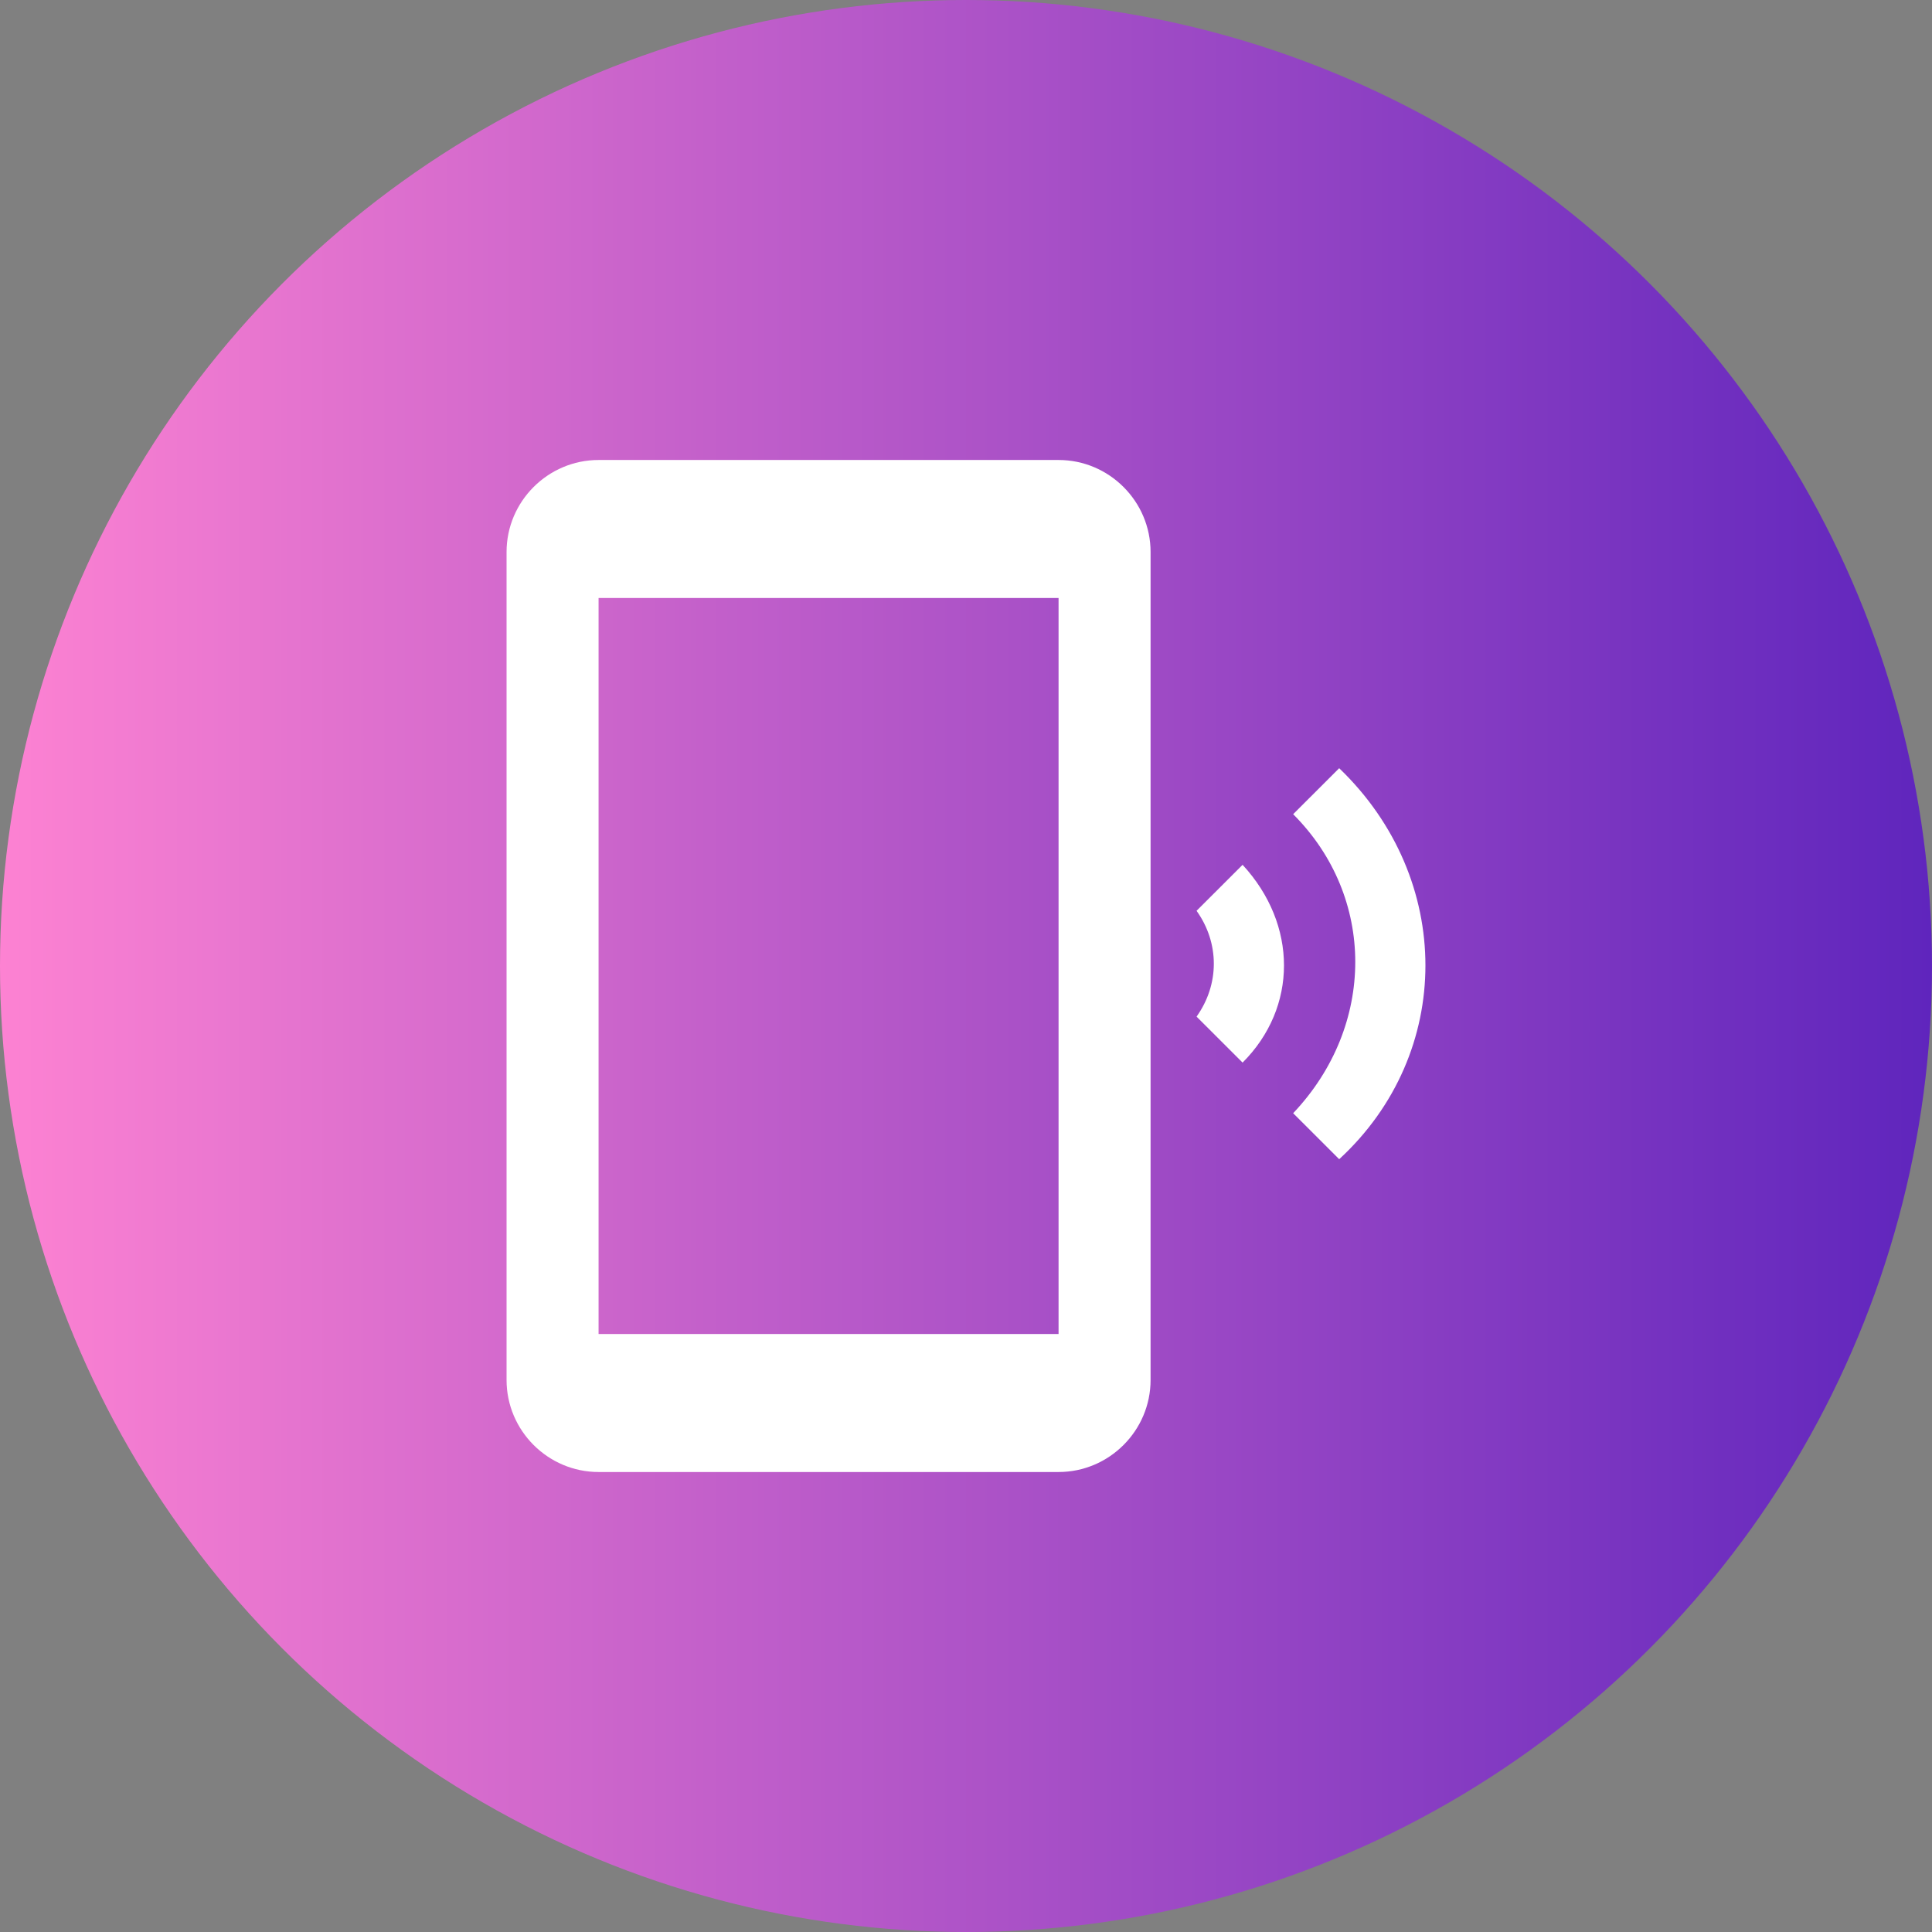 <svg width="56" height="56" viewBox="0 0 56 56" fill="none" xmlns="http://www.w3.org/2000/svg">
<rect x="0" y="0" width="56" height="56" fill="#808080" stroke="none"/>
<circle cx="28" cy="28" r="28" fill="url(#paint0_linear_881_211)"/>
<path fill-rule="evenodd" clip-rule="evenodd" d="M30.683 13.333H17.35C15.883 13.333 14.683 14.533 14.683 16V40C14.683 41.467 15.883 42.667 17.35 42.667H30.683C32.15 42.667 33.35 41.467 33.35 40V16C33.35 14.533 32.15 13.333 30.683 13.333ZM37.483 23.6L38.817 22.267C42.15 25.467 42.15 30.533 38.817 33.6L37.483 32.267C39.883 29.733 39.883 26 37.483 23.6ZM34.683 26.4L36.017 25.067C37.617 26.8 37.617 29.2 36.017 30.8L34.683 29.467C35.35 28.533 35.35 27.333 34.683 26.4ZM17.35 38.667H30.683V17.333H17.35V38.667Z" fill="white"/>
<defs>
<linearGradient id="paint0_linear_881_211" x1="0" y1="28" x2="56" y2="28" gradientUnits="userSpaceOnUse">
<stop stop-color="#FD82D2"/>
<stop offset="1" stop-color="#5F25BD"/>
</linearGradient>
</defs>
</svg>
